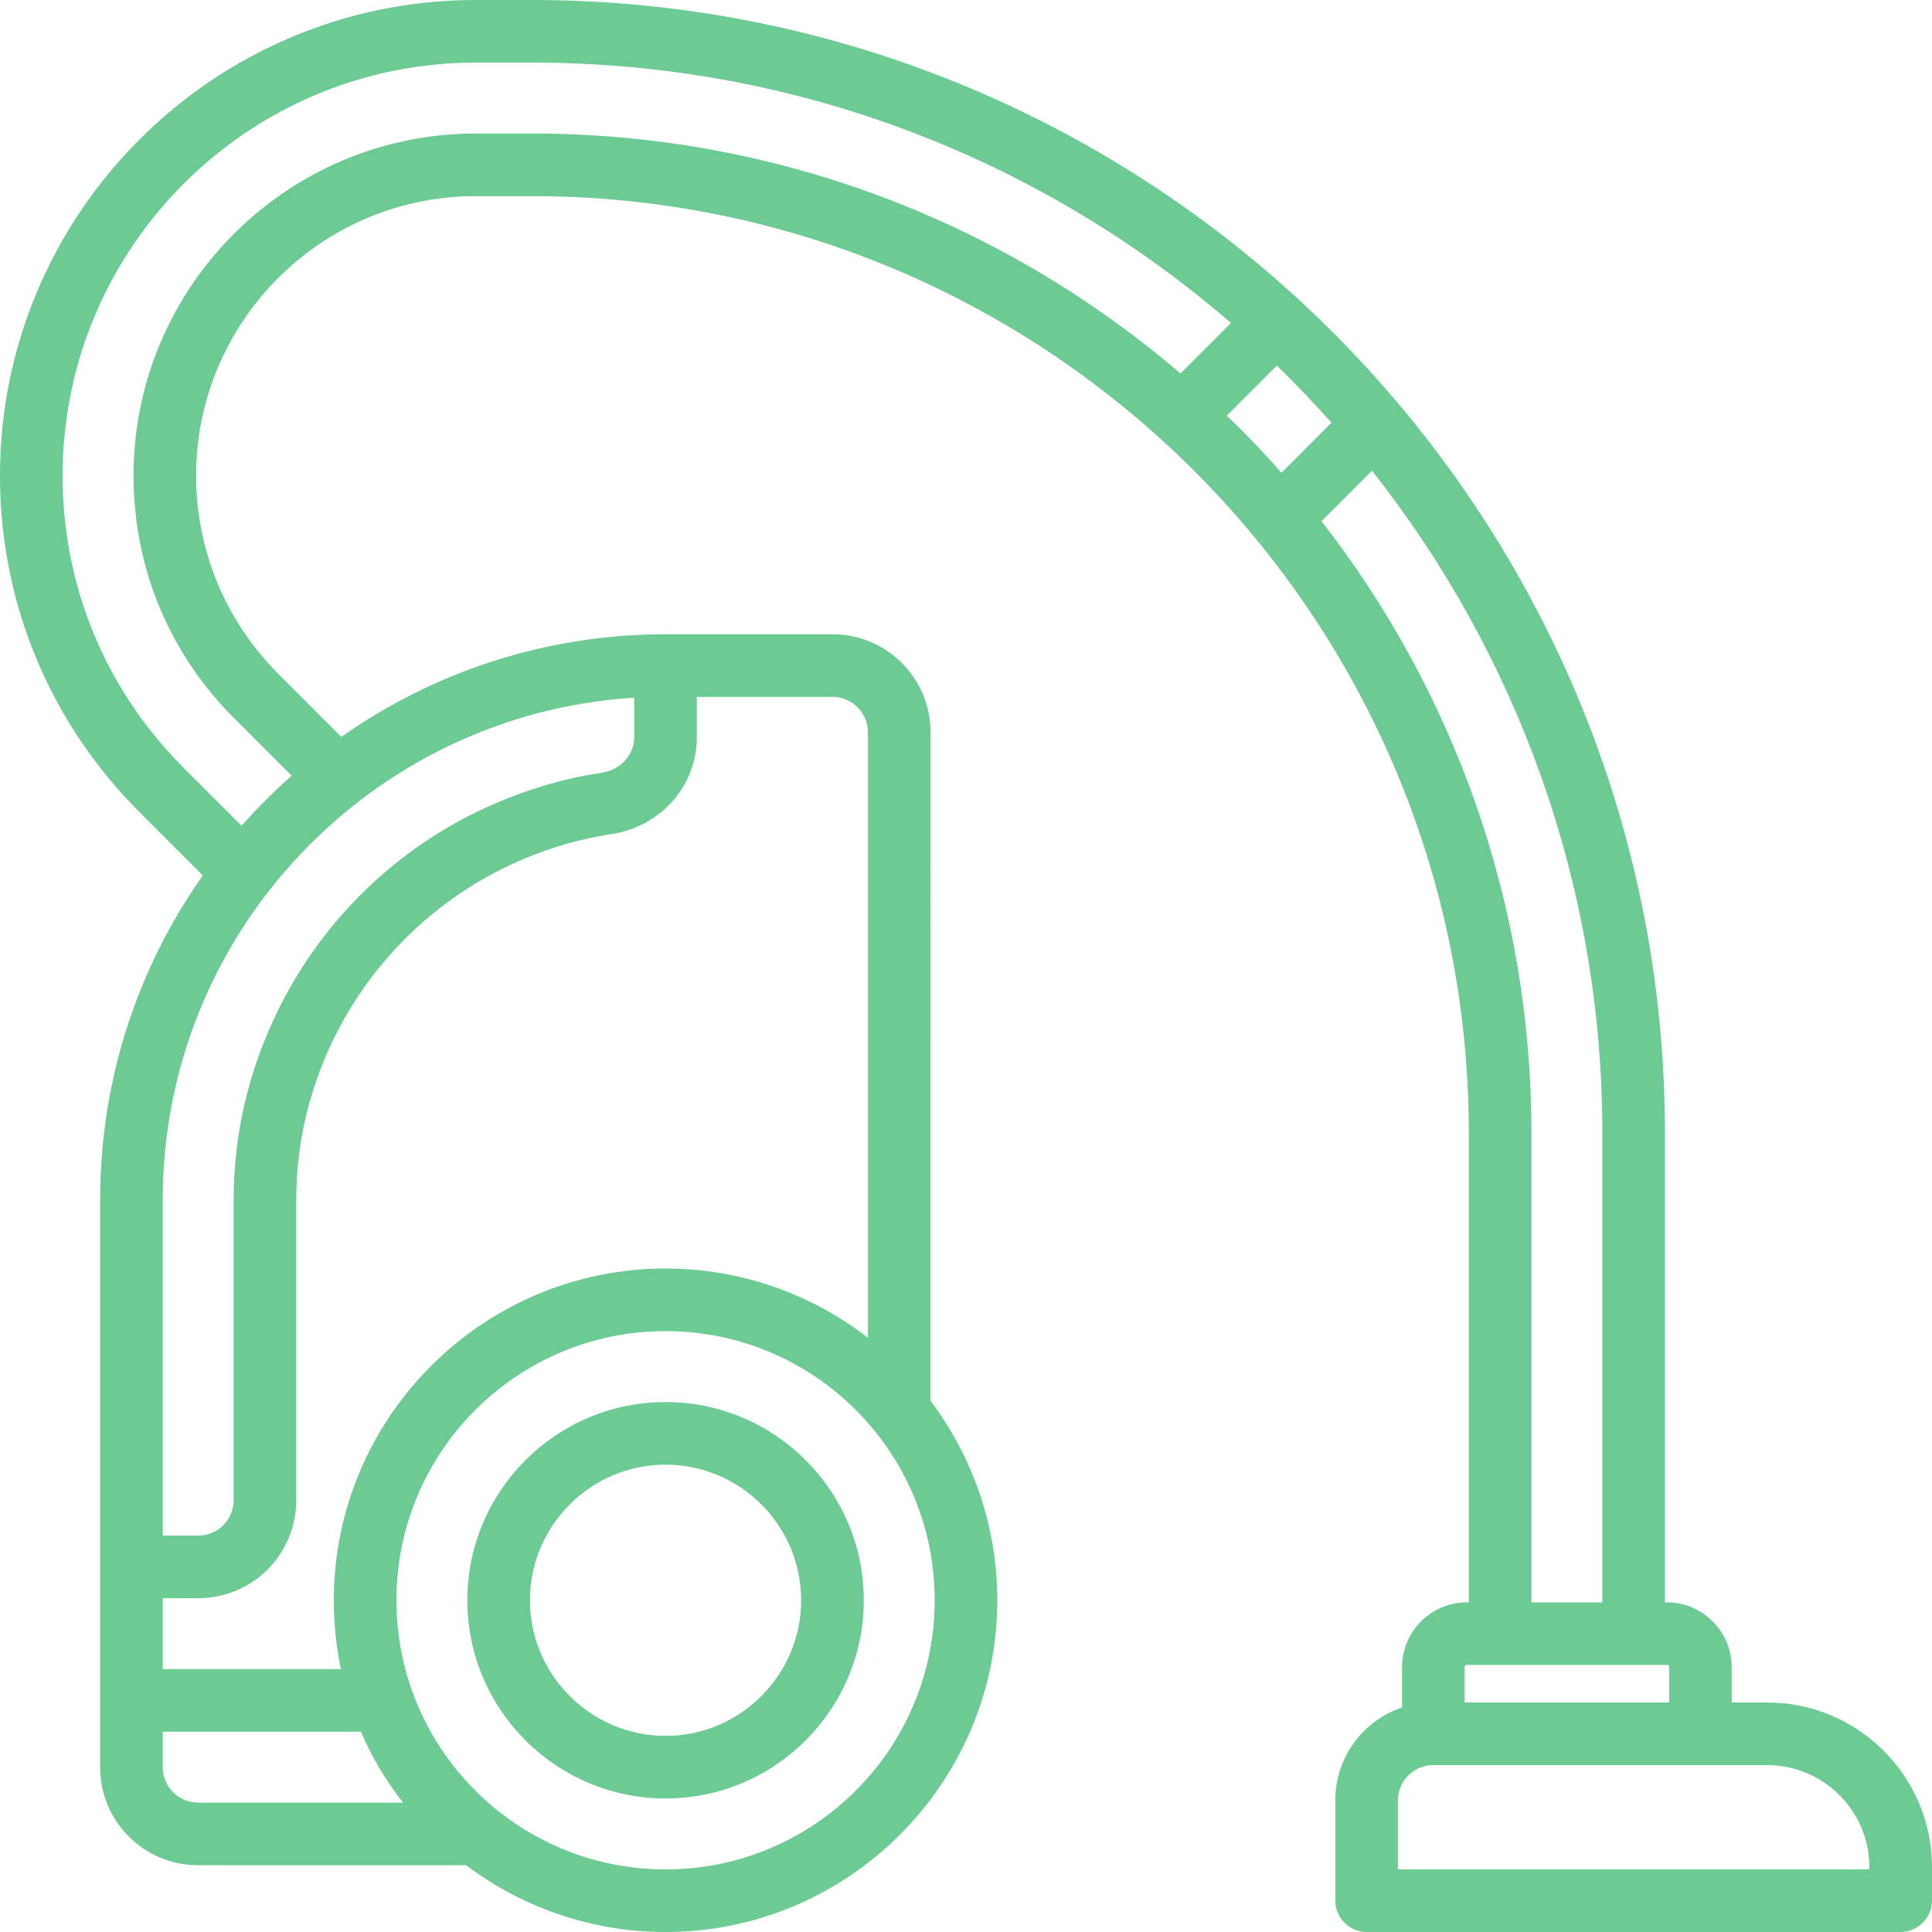 <?xml version="1.0" encoding="utf-8"?>
<!-- Generator: Adobe Illustrator 23.0.3, SVG Export Plug-In . SVG Version: 6.00 Build 0)  -->
<svg version="1.1" id="Capa_1" xmlns="http://www.w3.org/2000/svg" xmlns:xlink="http://www.w3.org/1999/xlink" x="0px" y="0px"
	 viewBox="0 0 463 463" style="enable-background:new 0 0 463 463;" xml:space="preserve">
<style type="text/css">
	.st0{fill:#6CCA93;}
</style>
<g>
	<path class="st0" d="M159.5,336c-26.2,0-47.5,21.3-47.5,47.5s21.3,47.5,47.5,47.5s47.5-21.3,47.5-47.5S185.7,336,159.5,336z
		 M159.5,416c-17.9,0-32.5-14.6-32.5-32.5s14.6-32.5,32.5-32.5s32.5,14.6,32.5,32.5S177.4,416,159.5,416z"/>
	<path class="st0" d="M423.5,408H415v-8.5c0-8.5-7-15.5-15.5-15.5H399V271.5C399,121.8,277.2,0,127.5,0H114C51.1,0,0,51.2,0,114
		c0,30.4,11.9,59.1,33.4,80.6l15.2,15.2c-15.5,22-24.6,48.8-24.6,77.7v136c0,13,10.5,23.5,23.5,23.5h64.2c13.3,10,29.9,16,47.8,16
		c43.8,0,79.5-35.7,79.5-79.5c0-17.9-6-34.5-16-47.8V175.5c0-13-10.5-23.5-23.5-23.5h-40c-28.9,0-55.7,9.1-77.7,24.6l-15.2-15.2
		C54,148.7,47,131.9,47,114c0-36.9,30-67,67-67h13.5C251.3,47,352,147.7,352,271.5V384h-0.5c-8.5,0-15.5,7-15.5,15.5v9.7
		c-9.3,3.1-16,11.9-16,22.3v24c0,4.1,3.4,7.5,7.5,7.5h128c4.1,0,7.5-3.4,7.5-7.5v-8C463,425.7,445.3,408,423.5,408z M152,167.2v9.5
		c0,4.2-3.3,7.8-7.8,8.5c-10.2,1.5-20.2,4.7-29.6,9.2c-21,10.1-38.1,27.3-48.2,48.2C59.5,256.8,56,271.9,56,287.5v72
		c0,4.7-3.8,8.5-8.5,8.5H39v-80.5C39,223.6,89,171.1,152,167.2z M39,423.5V415h47.5c2.6,6.1,6,11.8,10.1,17H47.5
		C42.8,432,39,428.2,39,423.5z M159.5,448c-35.6,0-64.5-28.9-64.5-64.5s28.9-64.5,64.5-64.5s64.5,28.9,64.5,64.5
		S195.1,448,159.5,448z M208,175.5v145.1c-13.4-10.4-30.3-16.6-48.5-16.6c-43.8,0-79.5,35.7-79.5,79.5c0,5.7,0.6,11.2,1.7,16.5H39
		v-17h8.5c13,0,23.5-10.5,23.5-23.5v-72c0-13.3,3-26.2,8.9-38.4c8.7-17.9,23.3-32.6,41.3-41.3c8.1-3.9,16.6-6.6,25.3-7.9
		c11.9-1.8,20.5-11.6,20.5-23.3V167h32.5C204.2,167,208,170.8,208,175.5z M114,32c-45.2,0-82,36.8-82,82c0,21.9,8.5,42.5,24,58
		l13.9,13.9c-4.3,3.8-8.3,7.8-12,12L44,184c-18.7-18.7-29-43.5-29-70c0-54.6,44.4-99,99-99h13.5c64,0,122.5,23.5,167.5,62.4
		l-12.1,12.1C241.1,53.7,186.8,32,127.5,32H114z M294,99.6l12-12c4.5,4.4,8.9,9,13.1,13.7l-12,12C302.9,108.5,298.6,104,294,99.6z
		 M316.7,124.9C316.8,124.8,316.8,124.8,316.7,124.9l12.1-12.1c34.5,43.7,55.2,98.9,55.2,158.7V384h-17V271.5
		C367,216.3,348.2,165.4,316.7,124.9z M351.5,399h48c0.3,0,0.5,0.2,0.5,0.5v8.5h-49v-8.5C351,399.2,351.2,399,351.5,399z M448,448
		H335v-16.5c0-4.7,3.8-8.5,8.5-8.5h80c13.5,0,24.5,11,24.5,24.5V448z"/>
</g>
</svg>
